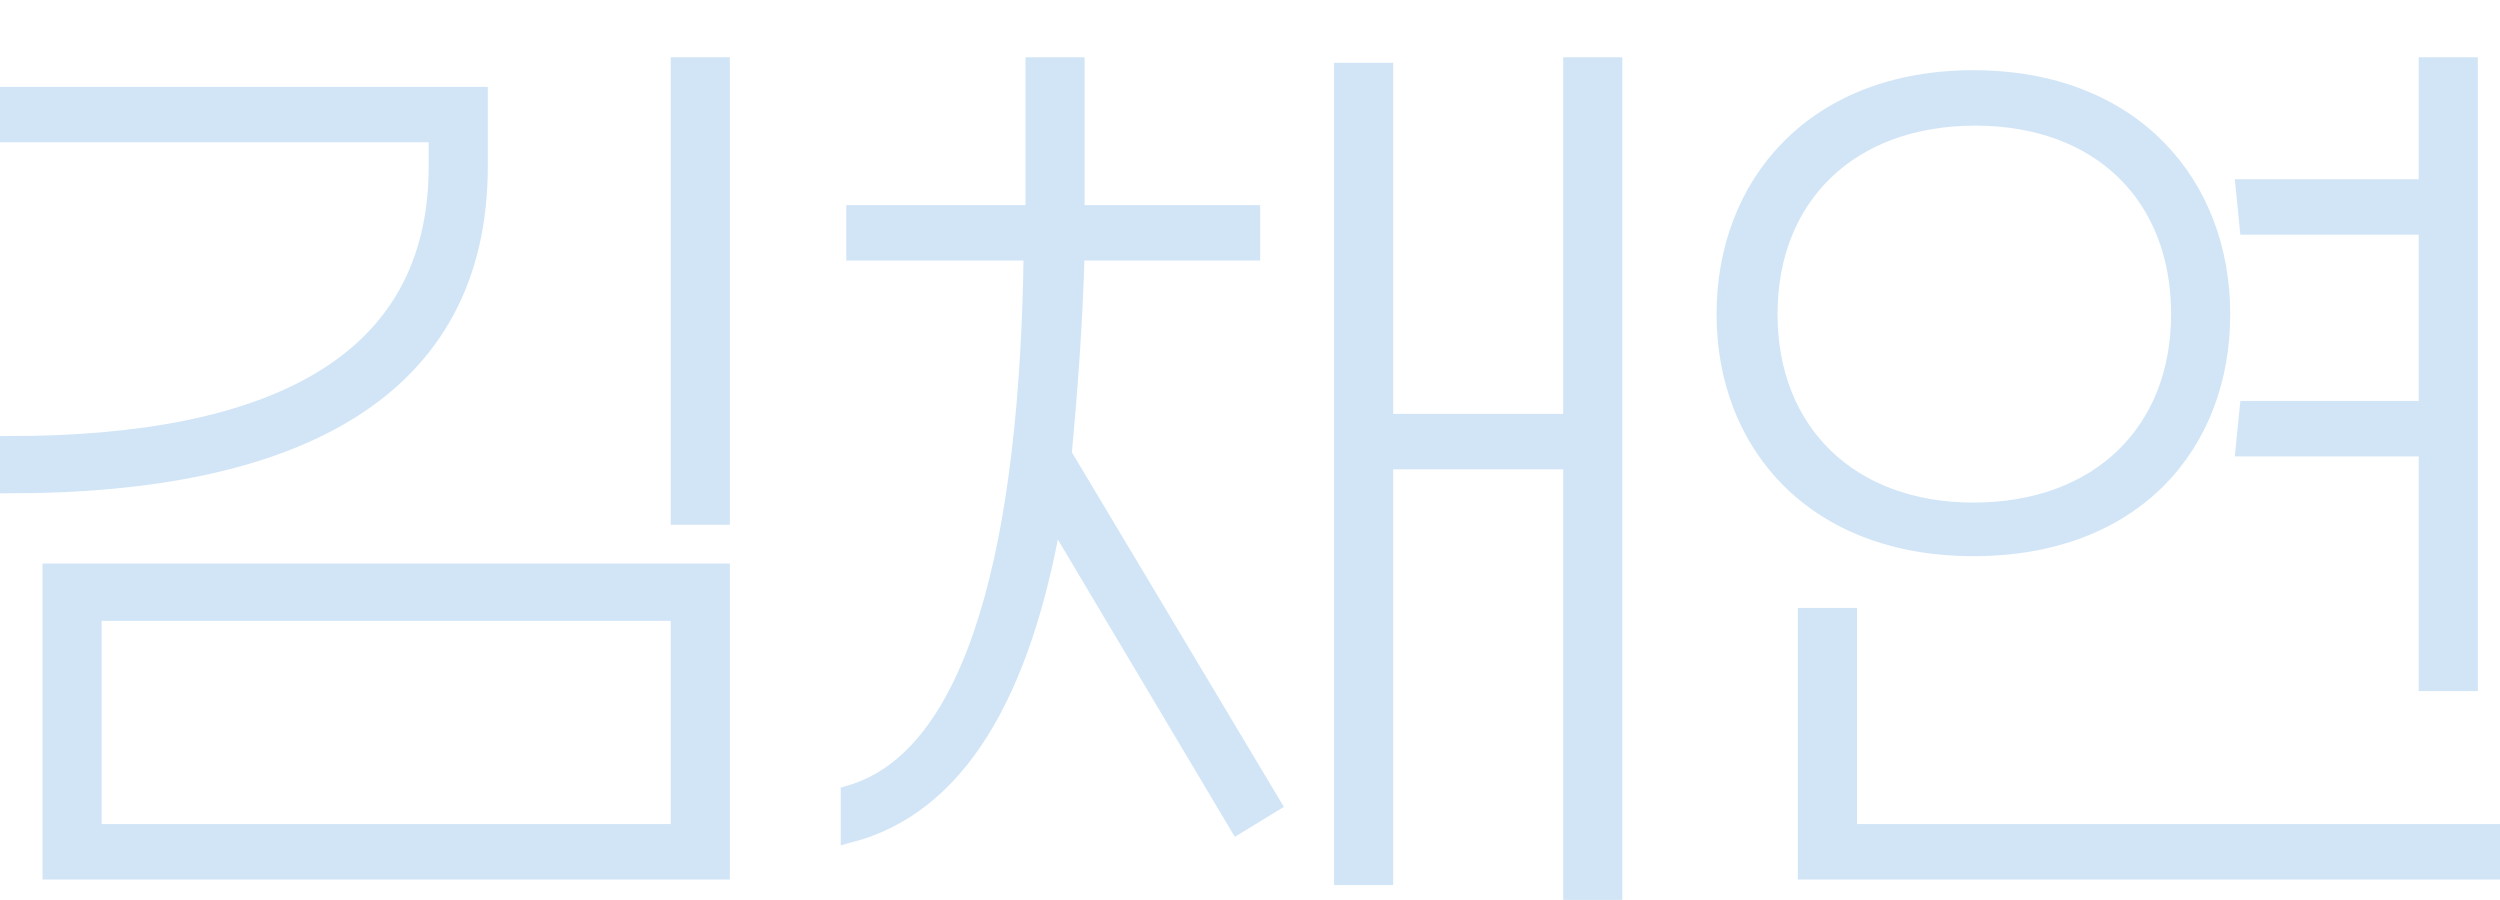<?xml version="1.0" encoding="utf-8"?>
<!-- Generator: Adobe Illustrator 25.0.1, SVG Export Plug-In . SVG Version: 6.00 Build 0)  -->
<svg version="1.1" id="Layer_1" xmlns="http://www.w3.org/2000/svg" xmlns:xlink="http://www.w3.org/1999/xlink" x="0px" y="0px"
	 viewBox="0 0 135.3 48.7" style="enable-background:new 0 0 135.3 48.7;" xml:space="preserve">
<style type="text/css">
	.st0{fill:#D1E5F7;stroke:#D1E5F7;stroke-miterlimit:10;}
</style>
<g id="Layer_2_2_">
	<g id="Layer_1-2_1_">
		<path class="st0" d="M25.9,9c0,12.1-9.9,17.2-25.4,17.2v-2.1c14.1,0,23.2-4.3,23.2-15.1V7.2H0.5v-2h25.4V9z M39,47.1H2.8V31H39
			V47.1z M36.8,45.1v-12H5v12H36.8z M39,27.9h-2.2V3.6H39V27.9z"/>
		<path class="st0" d="M57.5,24.6l11.3,18.9L67,44.6L57,27.8c-1.7,9.9-5.3,15.8-11,17.3v-2.1c6.9-2,9.7-13.6,9.9-29.4h-9.6v-2H56v-8
			h2.2v8h9.5v2h-9.5C58.1,17.6,57.8,21.3,57.5,24.6z M87.3,3.6v44.6h-2.2V24.9H74.9v22.5h-2.2V3.9h2.2v19h10.2V3.6H87.3z"/>
		<path class="st0" d="M106.8,29.6c-8.6,0-13.4-5.6-13.4-12.6s4.8-12.7,13.4-12.7S120.2,10,120.2,17S115.5,29.6,106.8,29.6z
			 M106.8,27.7c6.8,0,11.2-4.3,11.2-10.7s-4.3-10.7-11.1-10.7S95.7,10.6,95.7,17S100.1,27.7,106.8,27.7z M134.9,45.1v2H97.8V33.4
			h2.2v11.7L134.9,45.1z M131.4,22.2v-10h-9.7l-0.2-2h9.9V3.6h2.2v33.3h-2.2V24.2h-9.9l0.2-2L131.4,22.2z"/>
	</g>
</g>
</svg>
